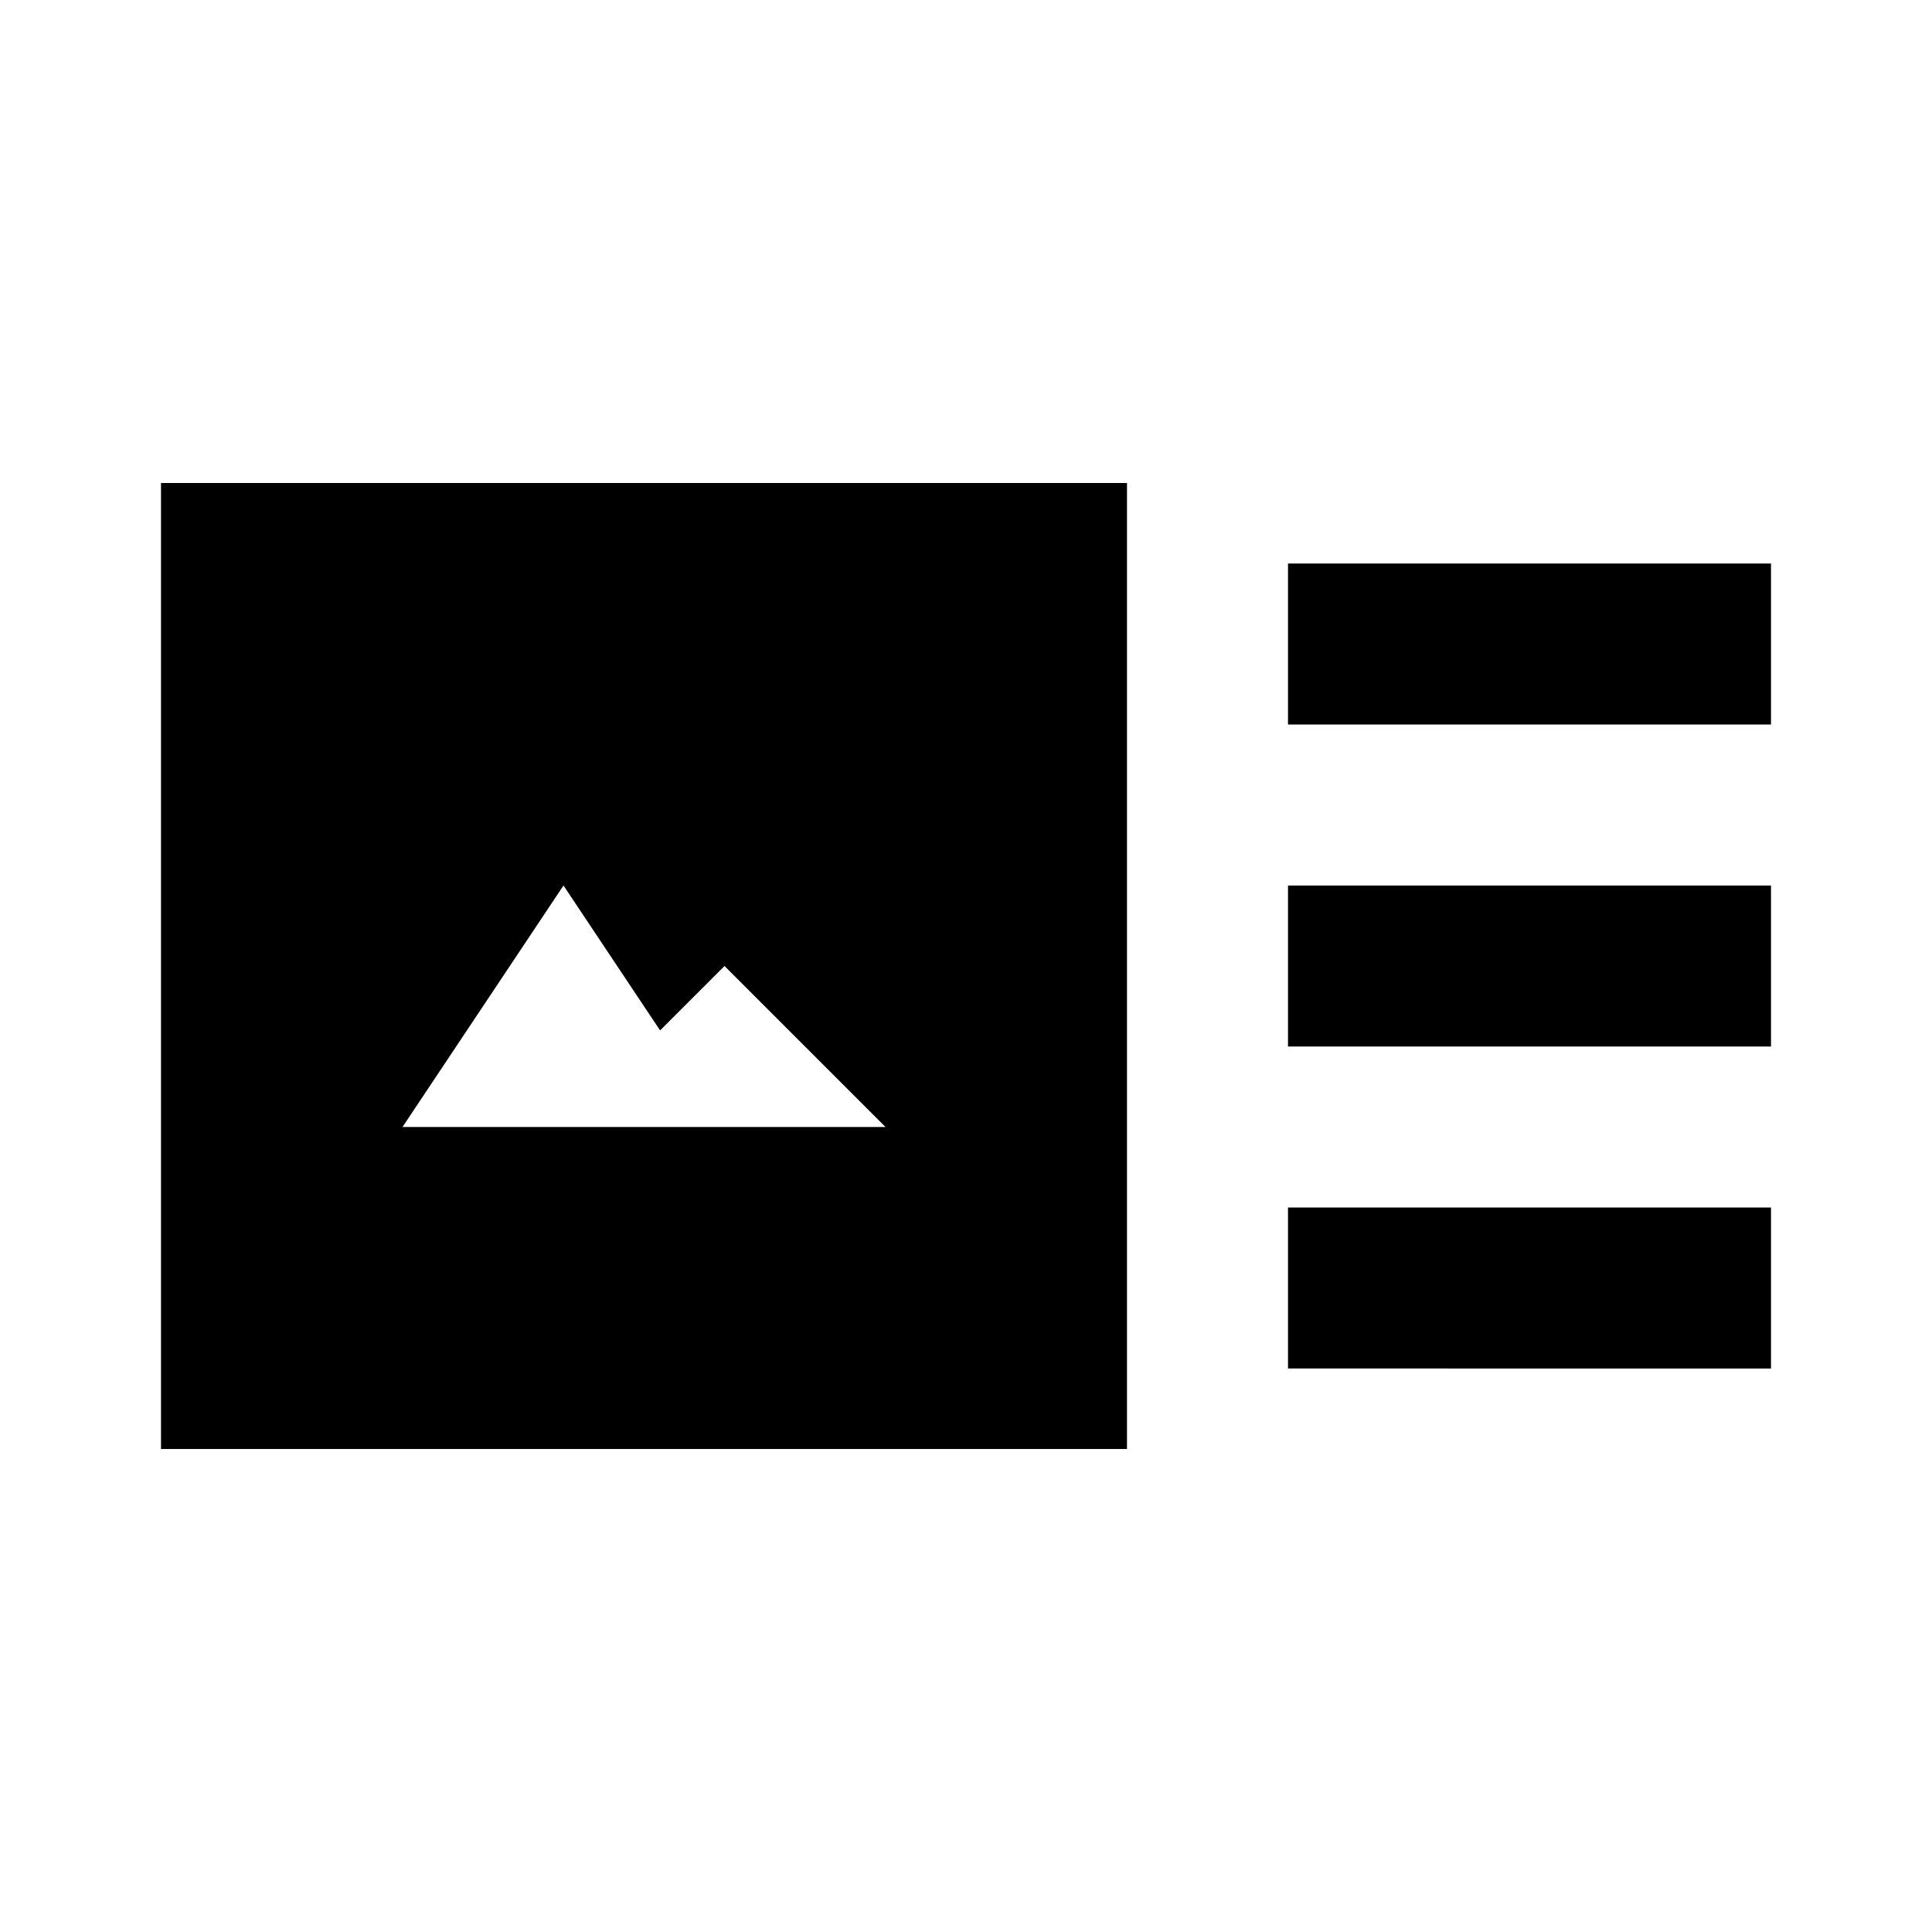 <svg id="Layer_1" data-name="Layer 1" xmlns="http://www.w3.org/2000/svg" viewBox="0 0 24 24"><title>Art Track</title><path d="M14,6H2V18H14ZM5,14l2-3,1.2,1.8L9,12l2,2ZM16,7h6V9H16Zm0,4h6v2H16Zm0,4h6v2H16Z"/></svg>